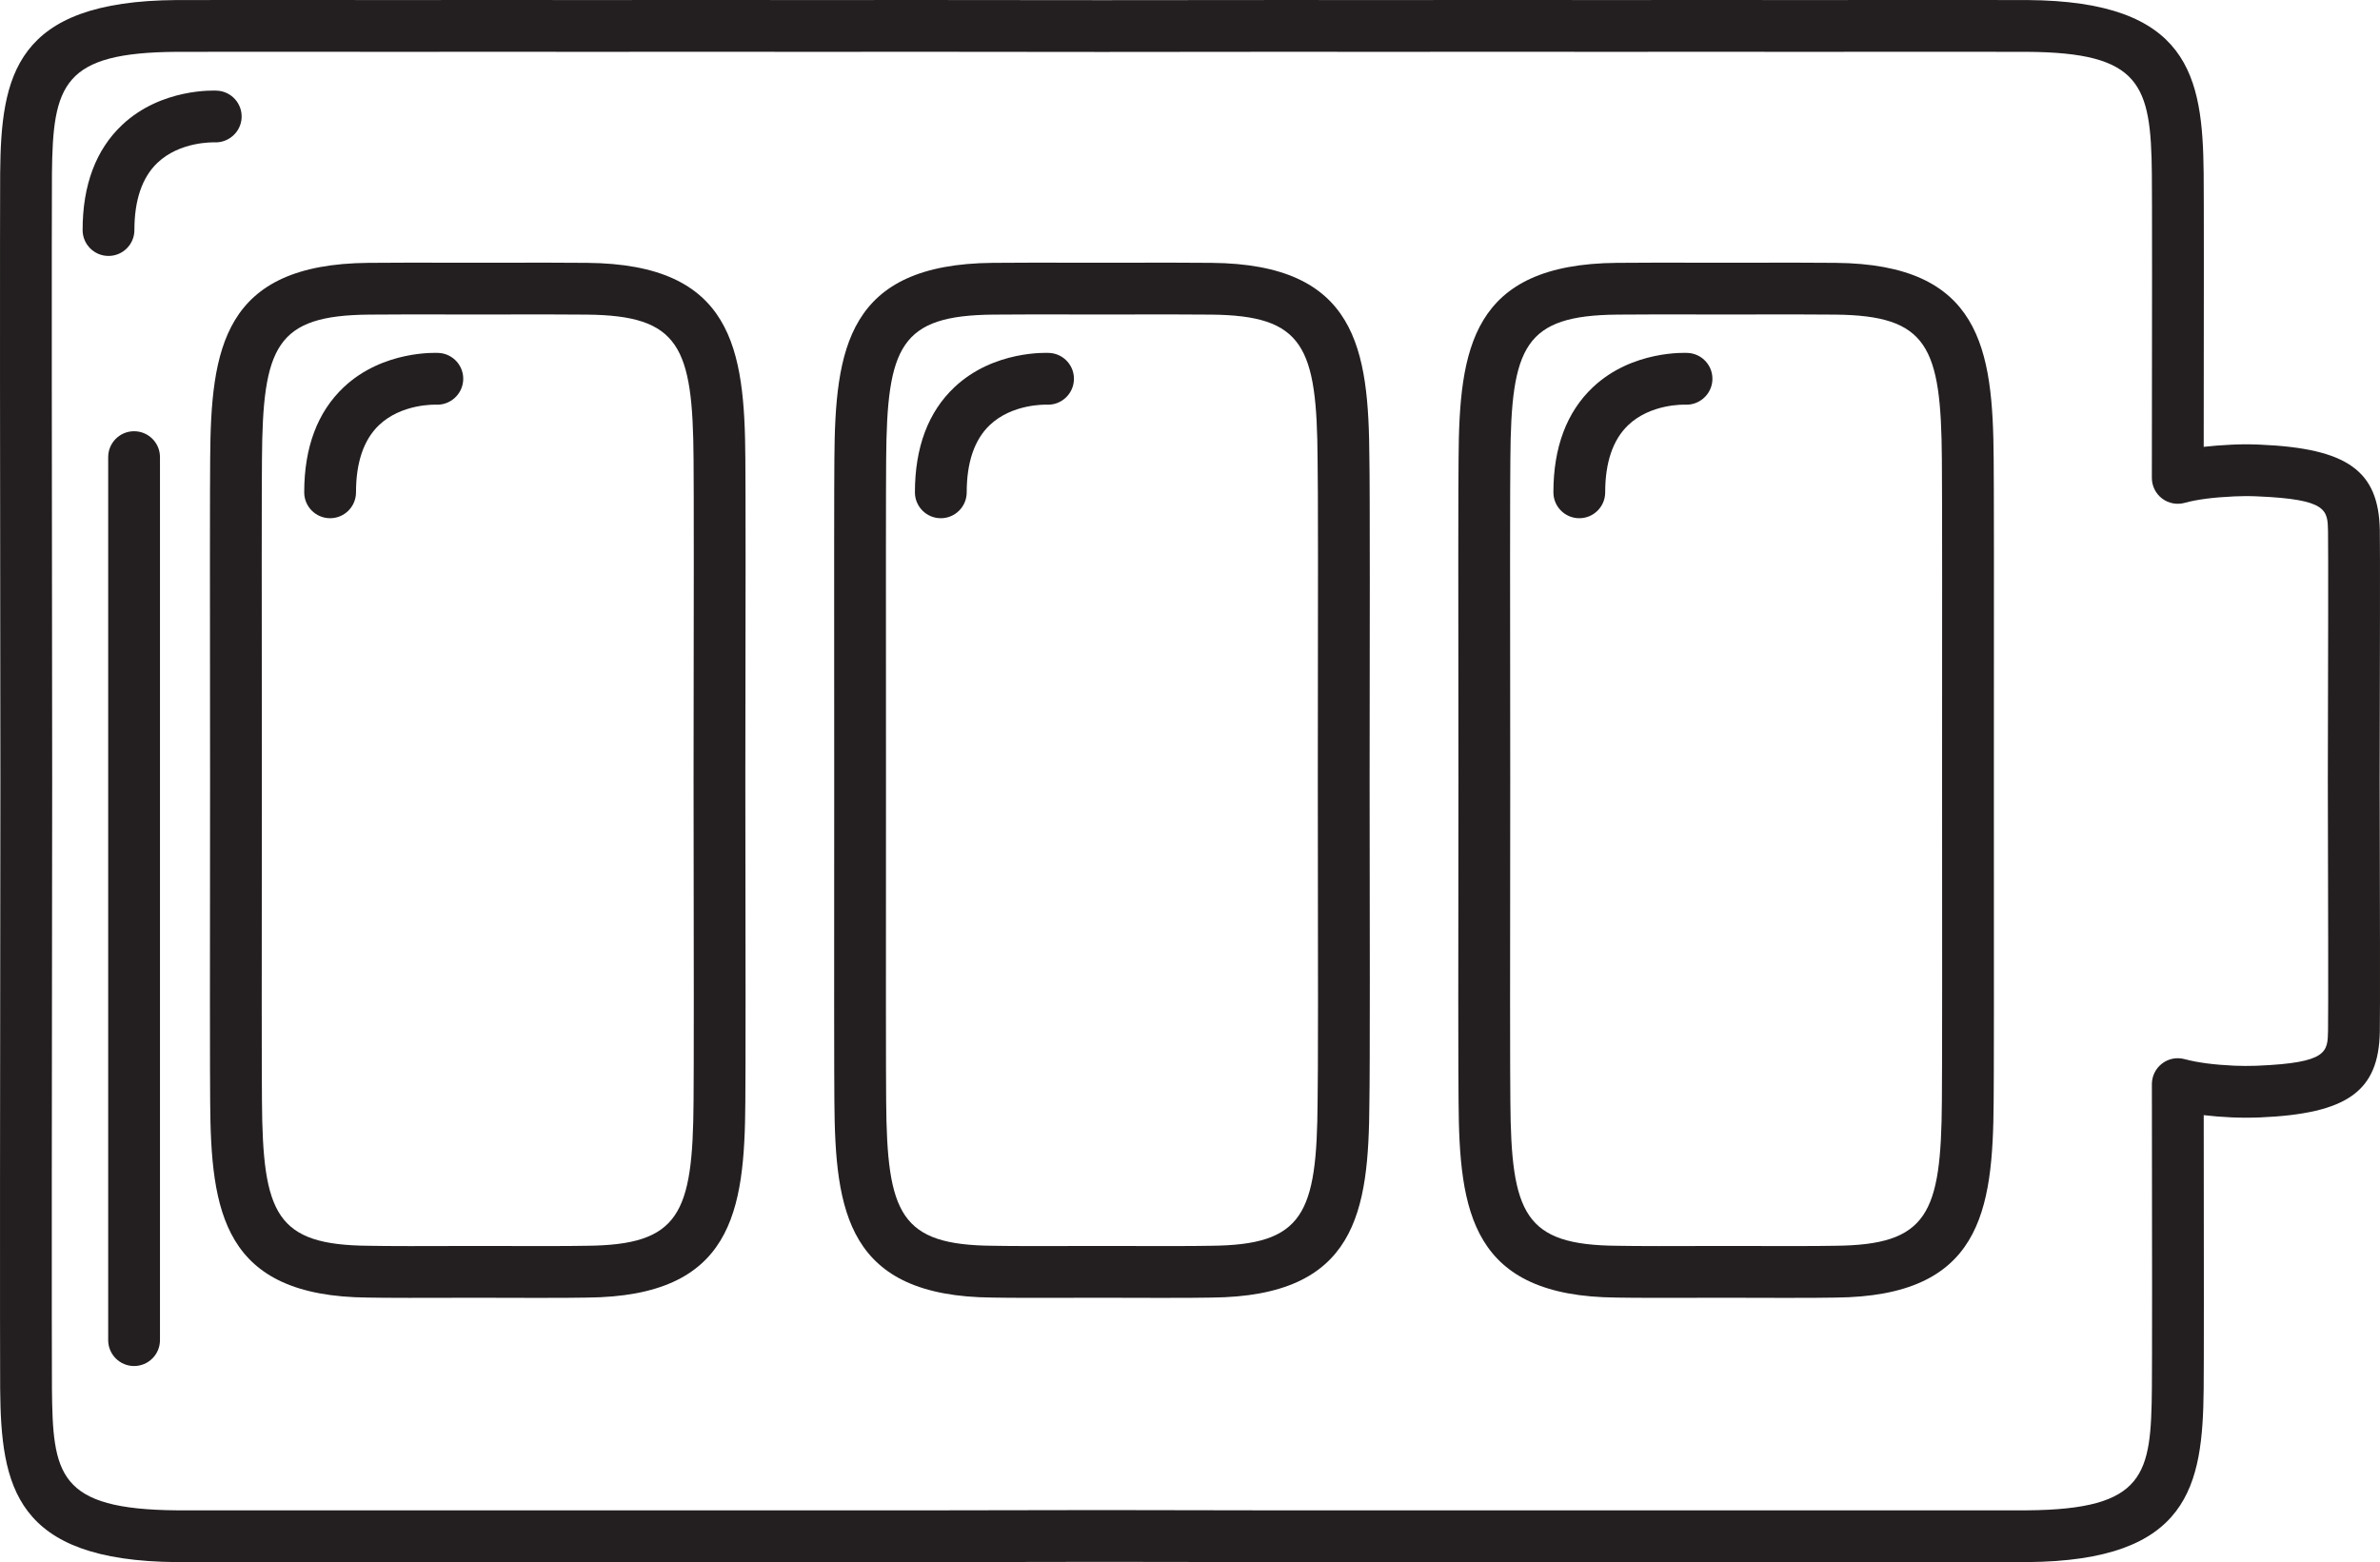 <?xml version="1.0" encoding="iso-8859-1"?>
<!-- Generator: Adobe Illustrator 18.0.0, SVG Export Plug-In . SVG Version: 6.00 Build 0)  -->
<!DOCTYPE svg PUBLIC "-//W3C//DTD SVG 1.1//EN" "http://www.w3.org/Graphics/SVG/1.1/DTD/svg11.dtd">
<svg version="1.1" id="Capa_1" xmlns="http://www.w3.org/2000/svg" xmlns:xlink="http://www.w3.org/1999/xlink" x="0px" y="0px"
	 viewBox="0 0 183.825 120.677" style="enable-background:new 0 0 183.825 120.677;" xml:space="preserve">
<g>
	<path style="fill:#231F20;" d="M183.811,40.954c-0.086-4.589-2.507-6.317-9.243-6.605c0,0-0.592-0.027-0.957-0.027l-0.12,0.002
		l-0.128-0.002c-0.378,0-0.974,0.027-0.975,0.027c-0.8,0.038-1.521,0.094-2.179,0.169c0.016-11.154,0.015-19.512-0.004-21.125
		c-0.074-7.536-1.125-13.308-13.629-13.389C155.42,0.001,153.118,0,149.954,0l-11.829,0.004C137.146,0.001,135.375,0,132.975,0
		l-8.917,0.004C122.604,0.001,120.284,0,117.299,0l-10.807,0.004c-2.573-0.005-10.713-0.005-21.381,0.009
		C74.423-0.002,66.373-0.001,63.676,0.004L52.93,0c-2.985,0-5.305,0.001-6.757,0.004L37.236,0c-2.405,0-4.179,0.001-5.202,0.004
		L20.272,0c-3.159,0-5.463,0.001-6.638,0.004C1.129,0.085,0.081,5.856,0.012,13.397c-0.02,2.705-0.016,24.244,0.018,46.93
		c-0.033,22.707-0.037,44.253-0.018,46.957c0.069,7.524,1.116,13.288,13.635,13.387h50.072c2.572,0.013,10.702-0.001,21.386-0.02
		c7.675,0.014,14.038,0.025,17.964,0.025c1.539,0,2.704-0.002,3.501-0.006h50.018c12.493-0.099,13.544-5.861,13.618-13.383
		c0.019-1.623,0.02-9.986,0.004-21.143c0.676,0.081,1.408,0.139,2.205,0.176c0,0,0.612,0.021,0.978,0.021l0.064-0.001
		c0.011,0,0.115,0.001,0.126,0.001c0.351,0,0.96-0.021,0.977-0.021c6.745-0.288,9.166-2.021,9.251-6.61
		c0.029-1.173,0.01-10.457-0.013-19.375C183.819,51.414,183.839,42.133,183.811,40.954z M179.811,79.624
		c-0.03,1.645-0.046,2.471-5.405,2.699c0,0-0.508,0.021-0.883,0.018c-0.012,0.002-0.12,0.001-0.131,0.001
		c-0.306,0-0.813-0.018-0.818-0.018c-1.587-0.073-2.847-0.24-3.851-0.509c-0.602-0.162-1.243-0.034-1.736,0.346
		s-0.782,0.967-0.781,1.589c0.02,12.329,0.02,21.771,0,23.496c-0.065,6.65-0.459,9.353-9.634,9.425h-50.095
		c-2.571,0.014-10.702-0.001-21.372-0.02c-10.672,0.02-18.798,0.033-21.364,0.02c-0.004,0-0.098,0-0.102,0H13.662
		c-9.197-0.072-9.589-2.773-9.65-9.42c-0.02-2.691-0.016-24.221,0.018-46.924C3.996,37.645,3.992,16.123,4.012,13.431
		c0.064-6.938,0.869-9.37,9.64-9.427C14.817,4.001,17.116,4,20.272,4L32.09,4.004C33.067,4.001,34.837,4,37.236,4l8.938,0.004
		C47.631,4.001,49.948,4,52.93,4l10.805,0.004c2.564-0.006,10.689-0.007,21.377,0.009c10.67-0.015,18.692-0.014,21.44-0.009
		L117.299,4c2.981,0,5.298,0.001,6.757,0.004L132.975,4c2.396,0,4.162,0.001,5.197,0.004L149.954,4c3.159,0,5.458,0.001,6.604,0.004
		c8.771,0.057,9.578,2.489,9.646,9.431c0.02,1.715,0.02,11.15,0,23.479c-0.001,0.625,0.291,1.215,0.788,1.594
		c0.498,0.38,1.146,0.501,1.746,0.337c0.935-0.26,2.189-0.423,3.835-0.5c0.01-0.001,0.516-0.011,0.858-0.022
		c0.039,0.004,0.14,0.001,0.178-0.001c0.291,0,0.762,0.022,0.778,0.023c5.377,0.229,5.392,1.05,5.423,2.694
		c0.027,1.15,0.007,10.911-0.015,19.296C179.818,68.716,179.839,78.48,179.811,79.624z"/>
	<path style="fill:#231F20;" d="M57.569,35.454c-0.055-8.522-0.989-15.05-12.217-15.149c-1.322-0.018-4.34-0.019-8.445-0.009
		c-4.14-0.01-7.149-0.01-8.456,0.009c-11.229,0.1-12.163,6.627-12.218,15.139c-0.021,1.782-0.023,10.604-0.008,24.834
		C16.21,74.514,16.213,83.33,16.233,85.09c0.055,8.527,0.989,15.058,12.192,15.146c1.329,0.028,4.357,0.028,8.47,0.014
		c1.722,0.006,3.248,0.01,4.538,0.01c1.812,0,3.159-0.007,3.906-0.023c11.239-0.088,12.175-6.618,12.229-15.134
		c0.023-1.907,0.023-11.652,0-24.818C57.593,47.111,57.593,37.361,57.569,35.454z M53.569,85.064
		c-0.056,8.74-1.091,11.115-8.288,11.171c-1.306,0.028-4.27,0.028-8.386,0.014c-4.087,0.015-7.055,0.016-8.411-0.014
		c-7.162-0.056-8.195-2.431-8.251-11.182c-0.021-1.755-0.023-10.553-0.008-24.776c-0.016-14.219-0.013-23.021,0.008-24.798
		c0.056-8.736,1.09-11.111,8.264-11.175c1.312-0.019,4.288-0.019,8.41-0.009c4.091-0.01,7.071-0.01,8.399,0.009
		c7.172,0.063,8.207,2.438,8.263,11.187c0.023,1.902,0.023,11.63,0,24.792C53.593,73.439,53.593,83.162,53.569,85.064z"/>
	<path style="fill:#231F20;" d="M105.768,35.455c-0.052-8.523-0.983-15.051-12.194-15.15c-1.332-0.019-4.348-0.019-8.46-0.009
		c-4.131-0.009-7.145-0.01-8.44,0.009c-11.228,0.1-12.167,6.626-12.229,15.14c-0.019,1.682-0.022,9.574-0.013,24.834
		c-0.01,15.264-0.006,23.15,0.013,24.813c0.062,8.526,1.001,15.056,12.203,15.144c1.316,0.028,4.347,0.028,8.454,0.014
		c1.724,0.006,3.252,0.01,4.543,0.01c1.812,0,3.163-0.007,3.916-0.023c11.224-0.088,12.155-6.618,12.207-15.116
		c0.047-2.213,0.035-14.731,0.017-24.836C105.802,50.172,105.814,37.651,105.768,35.455z M101.768,85.065
		c-0.053,8.739-1.084,11.114-8.266,11.17c-1.316,0.029-4.28,0.027-8.4,0.014c-4.085,0.013-7.051,0.015-8.396-0.014
		c-7.163-0.056-8.199-2.431-8.262-11.181c-0.019-1.655-0.022-9.527-0.013-24.776c-0.01-15.246-0.006-23.123,0.013-24.797
		c0.062-8.738,1.099-11.113,8.274-11.177c1.301-0.019,4.278-0.019,8.395-0.009c4.098-0.009,7.076-0.011,8.414,0.009
		c7.155,0.063,8.188,2.438,8.24,11.204c0.037,1.732,0.042,10.297,0.017,24.774C101.81,74.754,101.805,83.313,101.768,85.065z"/>
	<path style="fill:#231F20;" d="M153.986,35.453c-0.059-8.522-0.996-15.049-12.211-15.148c-1.323-0.019-4.346-0.019-8.455-0.009
		c-4.119-0.011-7.135-0.01-8.437,0.009c-11.237,0.1-12.172,6.627-12.227,15.134c-0.025,1.776-0.029,10.6-0.01,24.838
		c-0.02,14.246-0.016,23.063,0.01,24.813c0.055,8.528,0.989,15.058,12.201,15.146c1.324,0.028,4.356,0.027,8.45,0.014
		c1.723,0.006,3.252,0.01,4.544,0.01c1.812,0,3.163-0.007,3.91-0.023c11.228-0.088,12.165-6.617,12.224-15.134
		c0.021-1.649,0.025-9.073,0.016-24.821C154.012,44.531,154.007,37.104,153.986,35.453z M149.986,85.063
		c-0.06,8.741-1.094,11.116-8.282,11.172c-1.307,0.028-4.278,0.027-8.396,0.014c-4.069,0.015-7.038,0.015-8.392-0.014
		c-7.17-0.056-8.204-2.431-8.26-11.188c-0.025-1.745-0.029-10.541-0.01-24.771c-0.019-14.224-0.016-23.024,0.01-24.797
		c0.056-8.736,1.091-11.111,8.272-11.175c1.309-0.019,4.289-0.019,8.391-0.009c4.093-0.01,7.082-0.01,8.409,0.009
		c7.162,0.063,8.197,2.438,8.257,11.187c0.025,2.066,0.022,13.689,0.016,24.789C150.009,71.379,150.012,83.001,149.986,85.063z"/>
	<path style="fill:#231F20;" d="M16.559,10.997c1.086,0.049,2.037-0.78,2.102-1.88c0.065-1.103-0.776-2.049-1.879-2.113
		c-0.171-0.012-4.311-0.218-7.347,2.645c-2.026,1.911-3.054,4.644-3.054,8.122c0,1.104,0.896,2,2,2s2-0.896,2-2
		c0-2.317,0.597-4.063,1.773-5.188C13.898,10.916,16.478,10.997,16.559,10.997z"/>
	<path style="fill:#231F20;" d="M33.898,27.265c-0.17-0.012-4.311-0.218-7.347,2.645c-2.026,1.911-3.054,4.644-3.054,8.122
		c0,1.104,0.896,2,2,2s2-0.896,2-2c0-2.317,0.597-4.063,1.773-5.188c1.743-1.666,4.324-1.585,4.404-1.585
		c1.081,0.058,2.037-0.781,2.102-1.88C35.842,28.275,35,27.329,33.898,27.265z"/>
	<path style="fill:#231F20;" d="M81.067,27.265c-0.168-0.012-4.311-0.218-7.347,2.645c-2.026,1.911-3.054,4.644-3.054,8.122
		c0,1.104,0.896,2,2,2s2-0.896,2-2c0-2.317,0.597-4.063,1.773-5.188c1.743-1.666,4.327-1.585,4.404-1.585
		c1.09,0.058,2.037-0.781,2.102-1.88C83.012,28.275,82.17,27.329,81.067,27.265z"/>
	<path style="fill:#231F20;" d="M130.382,27.265c-0.169-0.012-4.311-0.218-7.347,2.645c-2.026,1.911-3.054,4.644-3.054,8.122
		c0,1.104,0.896,2,2,2s2-0.896,2-2c0-2.317,0.597-4.063,1.773-5.188c1.743-1.666,4.324-1.585,4.404-1.585
		c1.083,0.058,2.037-0.781,2.102-1.88C132.326,28.275,131.484,27.329,130.382,27.265z"/>
	<path style="fill:#231F20;" d="M10.356,33.312c-1.104,0-2,0.896-2,2v68.212c0,1.104,0.896,2,2,2s2-0.896,2-2V35.312
		C12.356,34.207,11.46,33.312,10.356,33.312z"/>
</g>
<g>
</g>
<g>
</g>
<g>
</g>
<g>
</g>
<g>
</g>
<g>
</g>
<g>
</g>
<g>
</g>
<g>
</g>
<g>
</g>
<g>
</g>
<g>
</g>
<g>
</g>
<g>
</g>
<g>
</g>
</svg>
